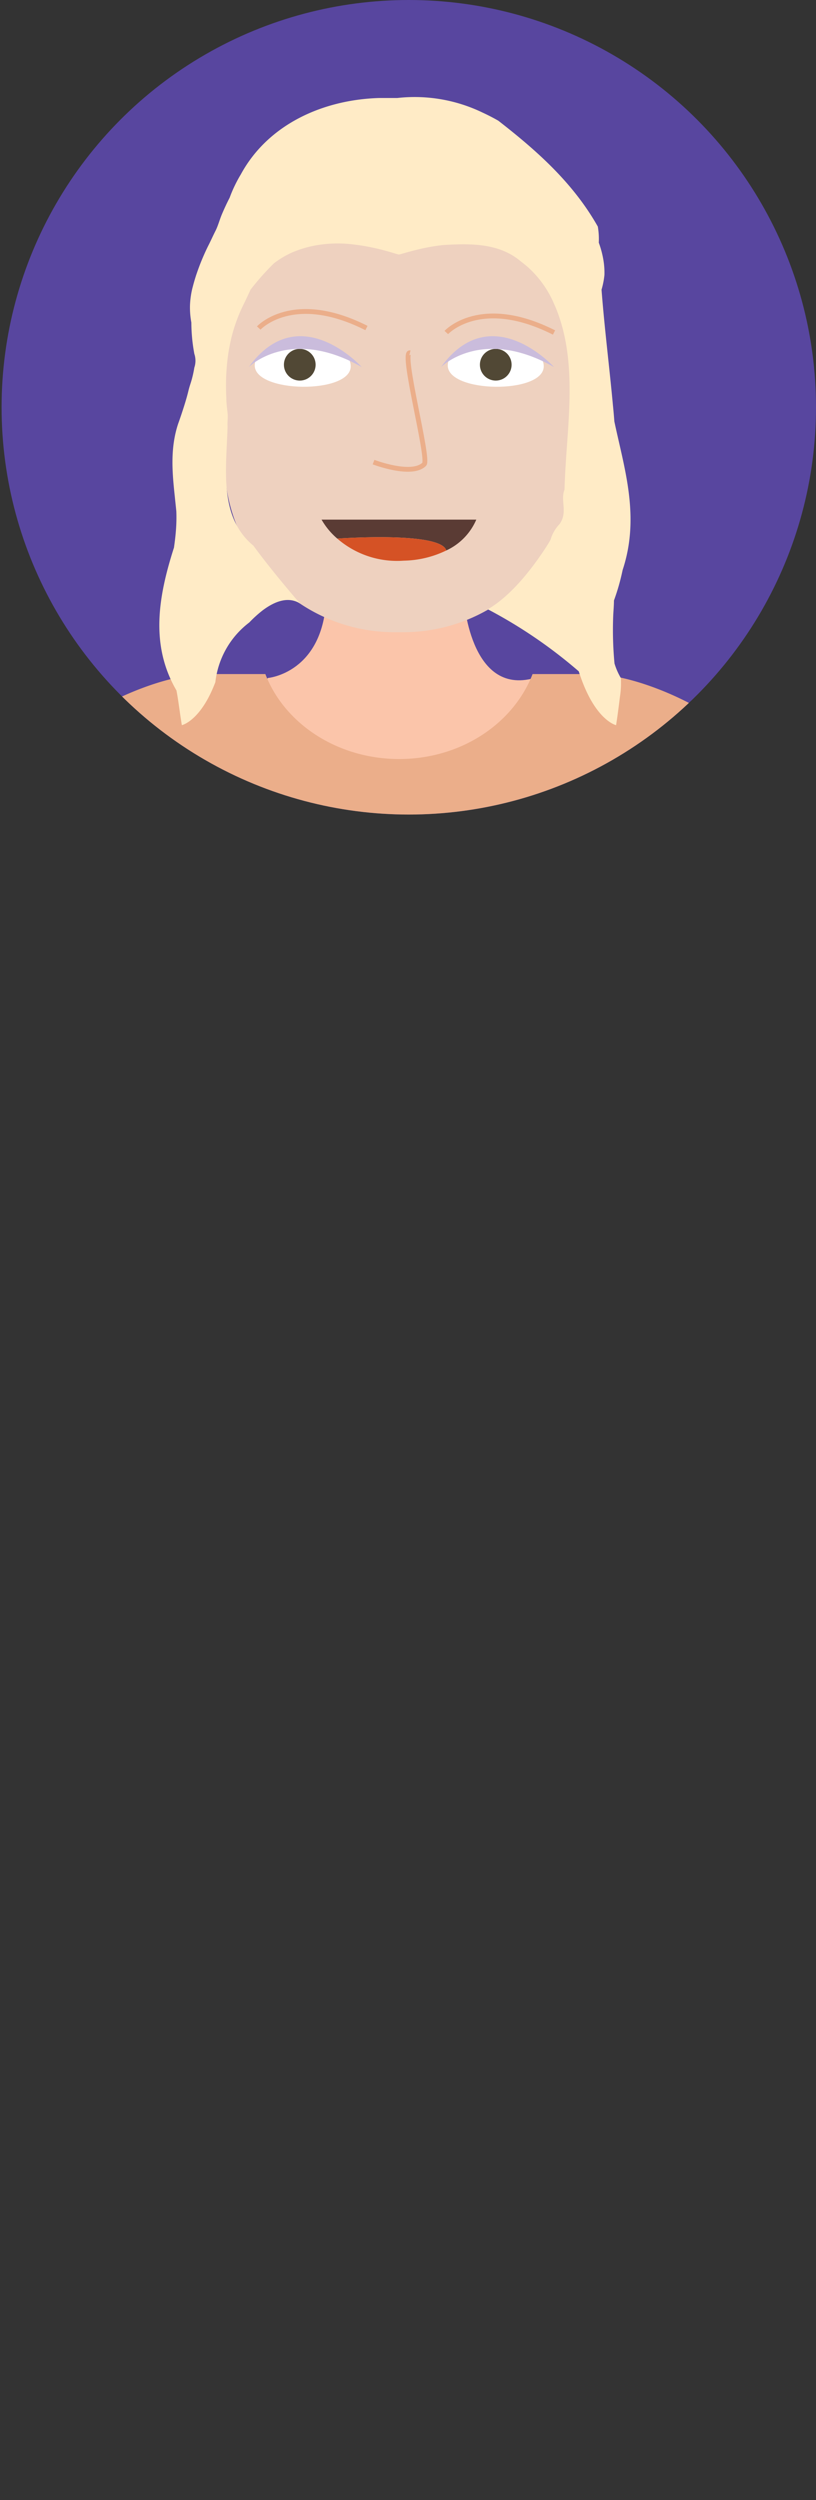 <svg xmlns="http://www.w3.org/2000/svg" xmlns:xlink="http://www.w3.org/1999/xlink" viewBox="0 0 118.33 362.48"><rect x="0" y="0" width="118.33" height="362.48" fill="#333333" stroke="none"/><defs><style>.cls-1{fill:#58469f;}.cls-2{clip-path:url(#clip-path);}.cls-11,.cls-3{fill:#eed1bf;}.cls-4{fill:#fbc5aa;}.cls-5{fill:#a862a7;}.cls-6{fill:#ebae8a;}.cls-7{fill:none;stroke:#c1c0db;stroke-width:0.57px;}.cls-11,.cls-7{stroke-miterlimit:10;}.cls-8{fill:#fff;}.cls-9{fill:#514835;}.cls-10{fill:#cabcdc;}.cls-11{stroke:#ebae8a;stroke-width:0.7px;}.cls-12{fill:#5a3b34;}.cls-13{fill:#d55225;}.cls-14{fill:#f5e6c1;}.cls-15{fill:#ffebc6;}</style><clipPath id="clip-path" transform="translate(0.23)"><circle class="cls-1" cx="59.05" cy="59.05" r="59.05"/></clipPath></defs><g id="Layer_2" data-name="Layer 2"><g id="Glavno_Besedilo" data-name="Glavno Besedilo"><circle class="cls-1" cx="59.28" cy="59.05" r="59.05"/><g class="cls-2"><path class="cls-3" d="M8.45,199.13S5.14,225.26,23,227.89V198.5Z" transform="translate(0.23)"/><path class="cls-3" d="M106.71,202.05s3.32,26.13-14.59,28.76v-29.4Z" transform="translate(0.23)"/><path class="cls-4" d="M38.62,98.3s8.1-.69,8.47-11.76H67S67.79,101,77.28,98.3l-.86,8.31L57,115.39l-16.83-5.13-4.1-9.3Z" transform="translate(0.23)"/><path class="cls-5" d="M-.23,209.21,29,208.08V125.17s-6.76-34.34-17.16-15.7Q3.25,161.61-.23,209.21Z" transform="translate(0.23)"/><path class="cls-5" d="M117.2,209.21l-29.26-1.13V125.17s6.76-34.34,17.16-15.7Q113.73,161.61,117.2,209.21Z" transform="translate(0.23)"/><polygon class="cls-5" points="62.85 248.9 50.66 362.48 36.71 362.48 25.94 248.9 62.85 248.9"/><polygon class="cls-5" points="95.7 248.9 83.57 362.48 69.7 362.48 58.99 248.9 95.7 248.9"/><path class="cls-6" d="M91.13,187a165.48,165.48,0,0,1-.76-37.17C96,142.09,96.2,125,96.19,122.35c3.15-9.35,6.5-13.1,9.23-13.41,6.67-.75-9.85-11.21-20-11.21H77c-2.77,7.17-10.38,12.32-19.35,12.32S41,104.9,38.25,97.73H29.84c-10.2,0-26.71,10.46-20,11.21,2.68.31,6,4,9.1,13,0,0-.36,19.74,6,28.08a165.48,165.48,0,0,1-.78,37L1.49,289.84s11.88,12.28,46.48,0c0,0,23.49,9.13,44.15,0,0,0,17.23,7.32,25.41,0Z" transform="translate(0.23)"/><path class="cls-7" d="M24.08,191.72c.08-6.82,34.54,27.29,67.05,0" transform="translate(0.23)"/><path class="cls-3" d="M54.77,19.51h6.16A22.19,22.19,0,0,1,83.12,41.7V67.06A24.61,24.61,0,0,1,58.51,91.66H57.18A24.61,24.61,0,0,1,32.57,67.06V41.7A22.19,22.19,0,0,1,54.77,19.51Z"/><path class="cls-8" d="M50.63,53.13c.06-4.49-13.87-4.65-13.92-.17C36.66,57,50.58,57.17,50.63,53.13Z" transform="translate(0.23)"/><path class="cls-8" d="M78.62,53.13c.06-4.49-13.87-4.65-13.92-.17C64.65,57,78.57,57.17,78.62,53.13Z" transform="translate(0.23)"/><circle class="cls-9" cx="43.47" cy="52.88" r="2.3"/><circle class="cls-9" cx="71.89" cy="52.88" r="2.3"/><path class="cls-10" d="M35.84,53.22s5.92-5.94,16.39,0C52.23,53.22,43.13,43.15,35.84,53.22Z" transform="translate(0.23)"/><path class="cls-10" d="M63.72,53.22s5.92-5.94,16.39,0C80.11,53.22,71,43.15,63.72,53.22Z" transform="translate(0.23)"/><path class="cls-11" d="M53.94,67s5.53,2.13,7.35.31c.78-.79-3.45-16.49-2.07-16.16" transform="translate(0.23)"/><path class="cls-11" d="M37.29,47.56s4.93-5.4,15.62,0" transform="translate(0.23)"/><path class="cls-11" d="M64.49,48.21s4.93-5.4,15.62,0" transform="translate(0.23)"/><path class="cls-12" d="M68.84,75.34a8.72,8.72,0,0,1-4.35,4.47c-.82-2.81-15.76-1.72-15.81-1.72a10.4,10.4,0,0,1-2.28-2.75Z" transform="translate(0.23)"/><path class="cls-13" d="M64.49,79.81h0a14.71,14.71,0,0,1-6.18,1.48,13.23,13.23,0,0,1-9.63-3.2S63.67,77,64.49,79.81Z" transform="translate(0.23)"/><polygon class="cls-12" points="48.9 78.09 48.9 78.09 48.9 78.09 48.9 78.09"/><path class="cls-3" d="M82.46,49.18S88.8,47.41,87,56.9a76.42,76.42,0,0,1-4.5,15.37Z" transform="translate(0.23)"/><path class="cls-14" d="M57.6,27.37h0Z" transform="translate(0.23)"/><line class="cls-14" x1="57.84" y1="27.37" x2="57.84" y2="27.37"/><path class="cls-15" d="M89.11,105.14s-3.16-.68-5.41-7.8a69.69,69.69,0,0,0-13.19-9c3.1-1.81,5.9-5.2,8.1-8.48.36-.54.71-1.08,1-1.62A5.44,5.44,0,0,1,80.9,76c1.26-1.7.09-3.45.73-5,.05-1.76.16-3.53.28-5.3.51-7.08,1.11-14.13-1.34-20.56-.2-.54-.42-1-.65-1.53A15.16,15.16,0,0,0,76.61,39a13.72,13.72,0,0,0-1.27-1.06c-3.1-2.67-7.18-2.67-11.3-2.41-.87.09-1.68.22-2.42.37-2.22.44-3.78,1-4,1h0c-.17,0-.94-.28-2.11-.59A31,31,0,0,0,51,35.44a18.23,18.23,0,0,0-5.72.19,16,16,0,0,0-3,.91,13.06,13.06,0,0,0-2.79,1.64A37.89,37.89,0,0,0,36.1,42c-.29.64-.59,1.27-.88,1.88a24,24,0,0,0-1.9,5.1c-.16.7-.3,1.41-.42,2.12a32.41,32.41,0,0,0-.31,6.55c0,.74.1,1.49.18,2.23s-.05,1.3,0,1.94c-.16,6.08-1.33,13.08,3.74,17.29.52.71,1.05,1.41,1.58,2.09,2.65,3.41,5.19,6.3,5.19,6.3-1.61-1-3.5-.45-5.43,1a17.87,17.87,0,0,0-1.93,1.75A12.62,12.62,0,0,0,31,98.91c-.22.57-.44,1.08-.66,1.55-2,4.21-4.2,4.68-4.2,4.68s-.14-.82-.35-2.32c-.11-.75-.23-1.67-.43-2.71-3.82-6.55-2.66-13.55-.36-20.72.12-.86.23-1.73.29-2.6a23.57,23.57,0,0,0,.05-2.66c-.07-.71-.15-1.42-.22-2.13-.38-3.53-.68-7,.47-10.52.32-.89.61-1.76.87-2.58s.48-1.59.64-2.26.33-1.08.48-1.63a15.71,15.71,0,0,0,.37-1.71,3.13,3.13,0,0,0,0-2c-.14-.76-.25-1.52-.32-2.28s-.11-1.51-.11-2.25a11.94,11.94,0,0,1-.2-2.49,12.62,12.62,0,0,1,.32-2.38c.19-.75.4-1.5.65-2.23s.52-1.45.82-2.16.6-1.37.92-2,.64-1.35,1-2.06.59-1.61.93-2.41.71-1.6,1.11-2.37q.34-.93.75-1.77c.27-.56.56-1.1.87-1.61,3.94-7.26,11.89-10.82,20-11.08.9,0,1.79,0,2.68,0a22.65,22.65,0,0,1,12.37,2.11c.78.36,1.54.75,2.29,1.18,5.59,4.35,10.84,9,14.43,15.35a10.51,10.51,0,0,1,.14,2.33,13.86,13.86,0,0,1,.63,2.29,11.22,11.22,0,0,1,.19,2.4A11.75,11.75,0,0,1,87,42c.43,5.62,1.14,11.19,1.65,16.73.08.79.15,1.58.21,2.38,1.43,6.79,3.76,13.79,1.2,21.53-.16.76-.34,1.5-.55,2.24s-.45,1.47-.71,2.19c0,.76-.08,1.53-.11,2.3a51.8,51.8,0,0,0,.19,6.83,9.65,9.65,0,0,0,.92,2.1,12.77,12.77,0,0,1-.14,2.79C89.35,103.67,89.11,105.14,89.11,105.14Z" transform="translate(0.23)"/></g></g></g></svg>